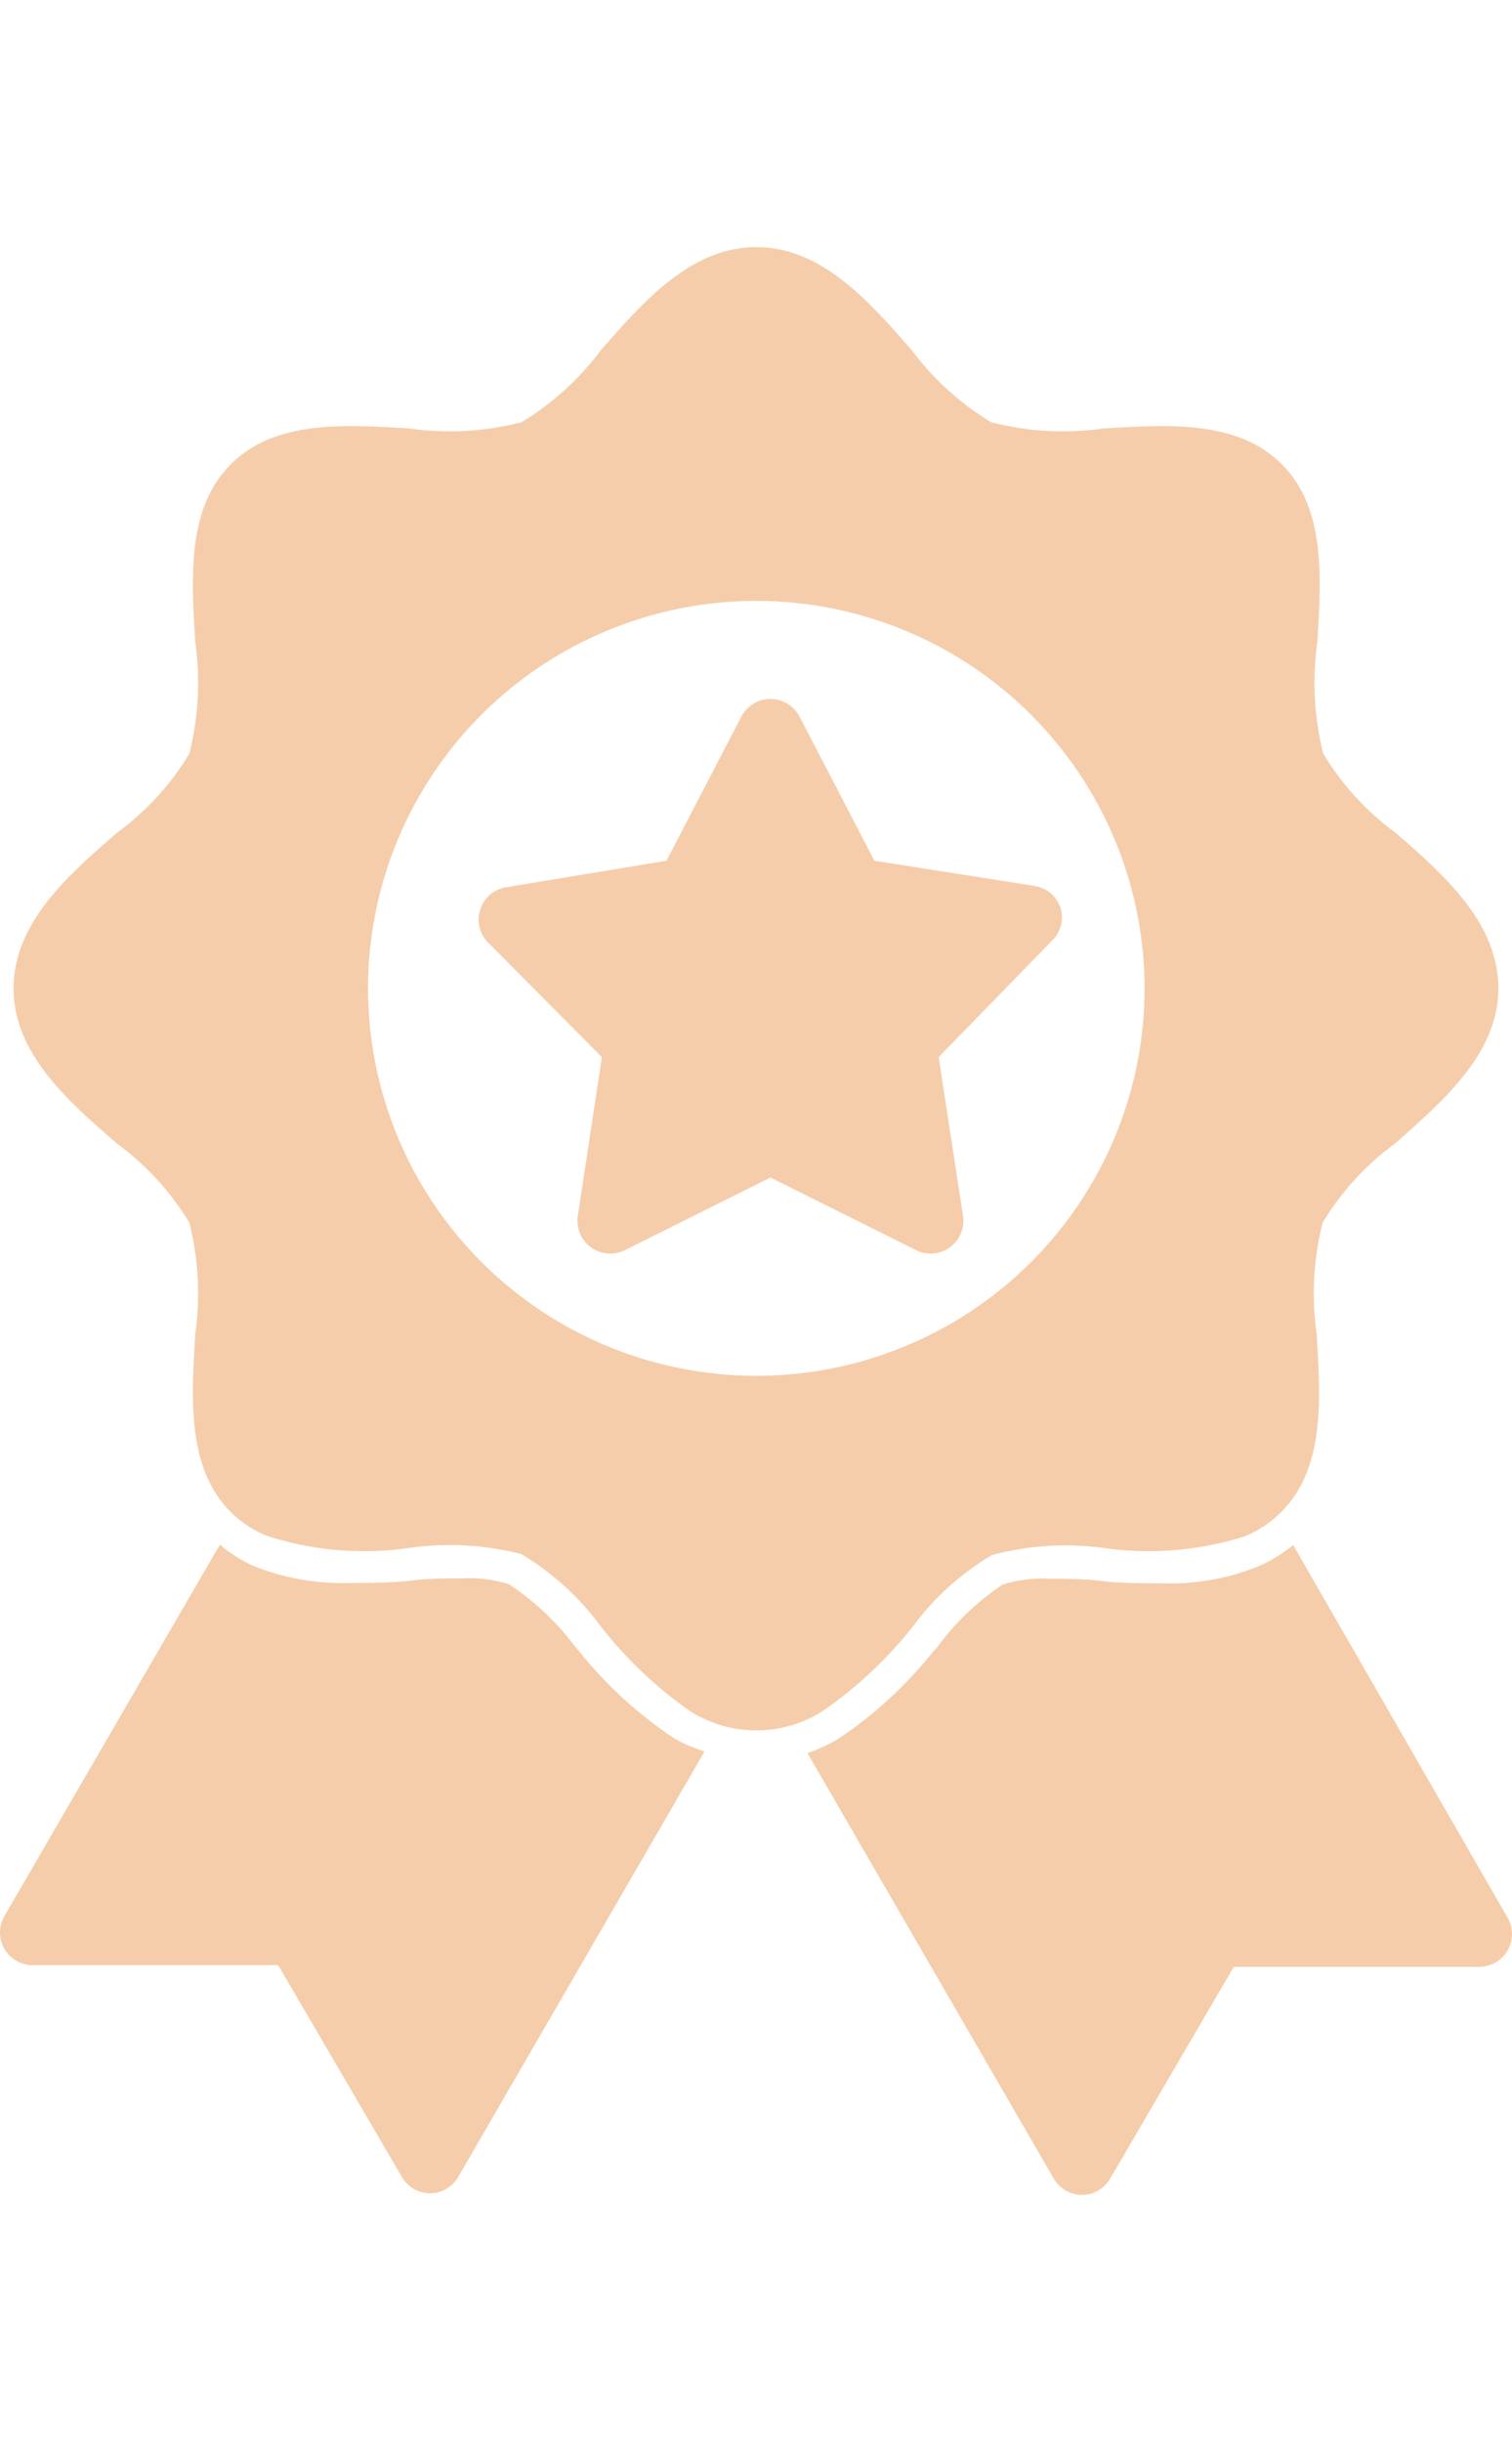 <svg width="57" height="92" viewBox="0 0 87 112" fill="none">
<path d="M80.311 33.683C78.633 32.455 77.215 30.907 76.142 29.129C75.609 27.026 75.494 24.84 75.802 22.693C76.028 18.93 76.273 14.996 73.745 12.476C71.217 9.954 67.292 10.199 63.5 10.425C61.34 10.736 59.14 10.614 57.027 10.067C55.252 8.993 53.702 7.588 52.462 5.927C50.027 3.143 47.291 0 43.517 0C39.744 0 37.008 3.143 34.573 5.927C33.333 7.588 31.782 8.993 30.008 10.067C27.895 10.614 25.695 10.736 23.535 10.425C19.761 10.199 15.817 9.954 13.289 12.476C10.76 14.998 11.006 18.912 11.232 22.694L11.233 22.693C11.54 24.84 11.425 27.026 10.893 29.129C9.82 30.907 8.402 32.455 6.723 33.683C3.893 36.129 0.78 38.876 0.78 42.621C0.78 46.366 3.893 49.094 6.723 51.541C8.402 52.767 9.819 54.315 10.893 56.093C11.425 58.196 11.54 60.383 11.233 62.529C11.006 66.293 10.761 70.226 13.29 72.747H13.289C13.879 73.329 14.578 73.79 15.346 74.102C17.992 74.96 20.8 75.198 23.554 74.798C25.707 74.487 27.901 74.609 30.007 75.156C31.791 76.226 33.343 77.64 34.573 79.314C36.039 81.196 37.782 82.846 39.743 84.207C40.874 84.915 42.182 85.29 43.517 85.29C44.852 85.29 46.16 84.915 47.291 84.207C49.254 82.864 51.004 81.234 52.48 79.371C53.712 77.691 55.271 76.277 57.065 75.212C59.154 74.648 61.335 74.507 63.48 74.798C66.219 75.196 69.014 74.965 71.65 74.121C72.419 73.8 73.117 73.334 73.707 72.747C76.236 70.225 75.99 66.311 75.764 62.529C75.456 60.383 75.571 58.196 76.104 56.094C77.177 54.315 78.594 52.767 80.273 51.541C83.047 49.094 86.217 46.347 86.217 42.621C86.217 38.895 83.141 36.129 80.311 33.683L80.311 33.683ZM65.859 42.621C65.859 48.53 63.504 54.197 59.315 58.375C55.125 62.553 49.443 64.901 43.518 64.901C37.592 64.901 31.91 62.553 27.72 58.375C23.531 54.197 21.177 48.53 21.177 42.621C21.177 36.712 23.531 31.045 27.72 26.866C31.91 22.689 37.592 20.341 43.518 20.341C49.441 20.346 55.121 22.695 59.309 26.872C63.498 31.049 65.853 36.713 65.858 42.62L65.859 42.621Z" fill="#F6CDAA"/>
<path d="M61.029 38.012C60.812 37.34 60.236 36.846 59.539 36.732L50.312 35.283L46.01 27.004C45.687 26.375 45.038 25.98 44.33 25.98C43.623 25.98 42.974 26.375 42.651 27.004L38.349 35.283L29.121 36.807H29.122C28.426 36.92 27.85 37.413 27.632 38.082C27.413 38.752 27.588 39.487 28.084 39.987L34.632 46.574L33.235 55.794C33.163 56.477 33.47 57.145 34.036 57.536C34.601 57.928 35.336 57.981 35.953 57.676L44.331 53.498L52.709 57.676H52.708C53.325 57.981 54.059 57.928 54.625 57.536C55.191 57.145 55.497 56.477 55.425 55.794L54.01 46.574L60.501 39.912C61.022 39.429 61.227 38.694 61.029 38.012L61.029 38.012Z" fill="#F6CDAA"/>
<path d="M38.82 85.768C36.733 84.382 34.875 82.68 33.311 80.726L33.16 80.556H33.159C32.092 79.12 30.784 77.878 29.291 76.887C28.402 76.605 27.468 76.49 26.537 76.548C25.593 76.548 24.65 76.548 23.593 76.68C22.537 76.812 21.273 76.812 20.197 76.812C18.261 76.881 16.331 76.541 14.537 75.815C13.854 75.502 13.219 75.097 12.65 74.61L0.253 95.968C-0.083 96.548 -0.084 97.263 0.249 97.844C0.584 98.425 1.203 98.786 1.875 98.79H16.008L23.122 110.965C23.456 111.544 24.075 111.902 24.744 111.906C25.414 111.902 26.032 111.544 26.366 110.965L40.537 86.503H40.537C39.944 86.31 39.369 86.065 38.82 85.768Z" fill="#F6CDAA"/>
<path d="M74.407 74.629C73.79 75.136 73.103 75.555 72.37 75.871C70.572 76.588 68.642 76.915 66.709 76.831C65.615 76.831 64.501 76.831 63.389 76.699C62.275 76.567 61.275 76.567 60.332 76.567L60.331 76.567C59.437 76.52 58.542 76.635 57.689 76.906C56.228 77.879 54.951 79.102 53.915 80.519L53.708 80.745V80.744C52.15 82.697 50.298 84.398 48.218 85.788C47.659 86.111 47.071 86.382 46.462 86.597L60.632 111.059H60.633C60.968 111.638 61.586 111.996 62.255 112C62.926 111.996 63.544 111.638 63.879 111.059L70.992 98.884H85.125H85.124C85.797 98.88 86.416 98.52 86.75 97.939C87.085 97.357 87.083 96.642 86.747 96.062L74.407 74.629Z" fill="#F6CDAA"/>
</svg>
